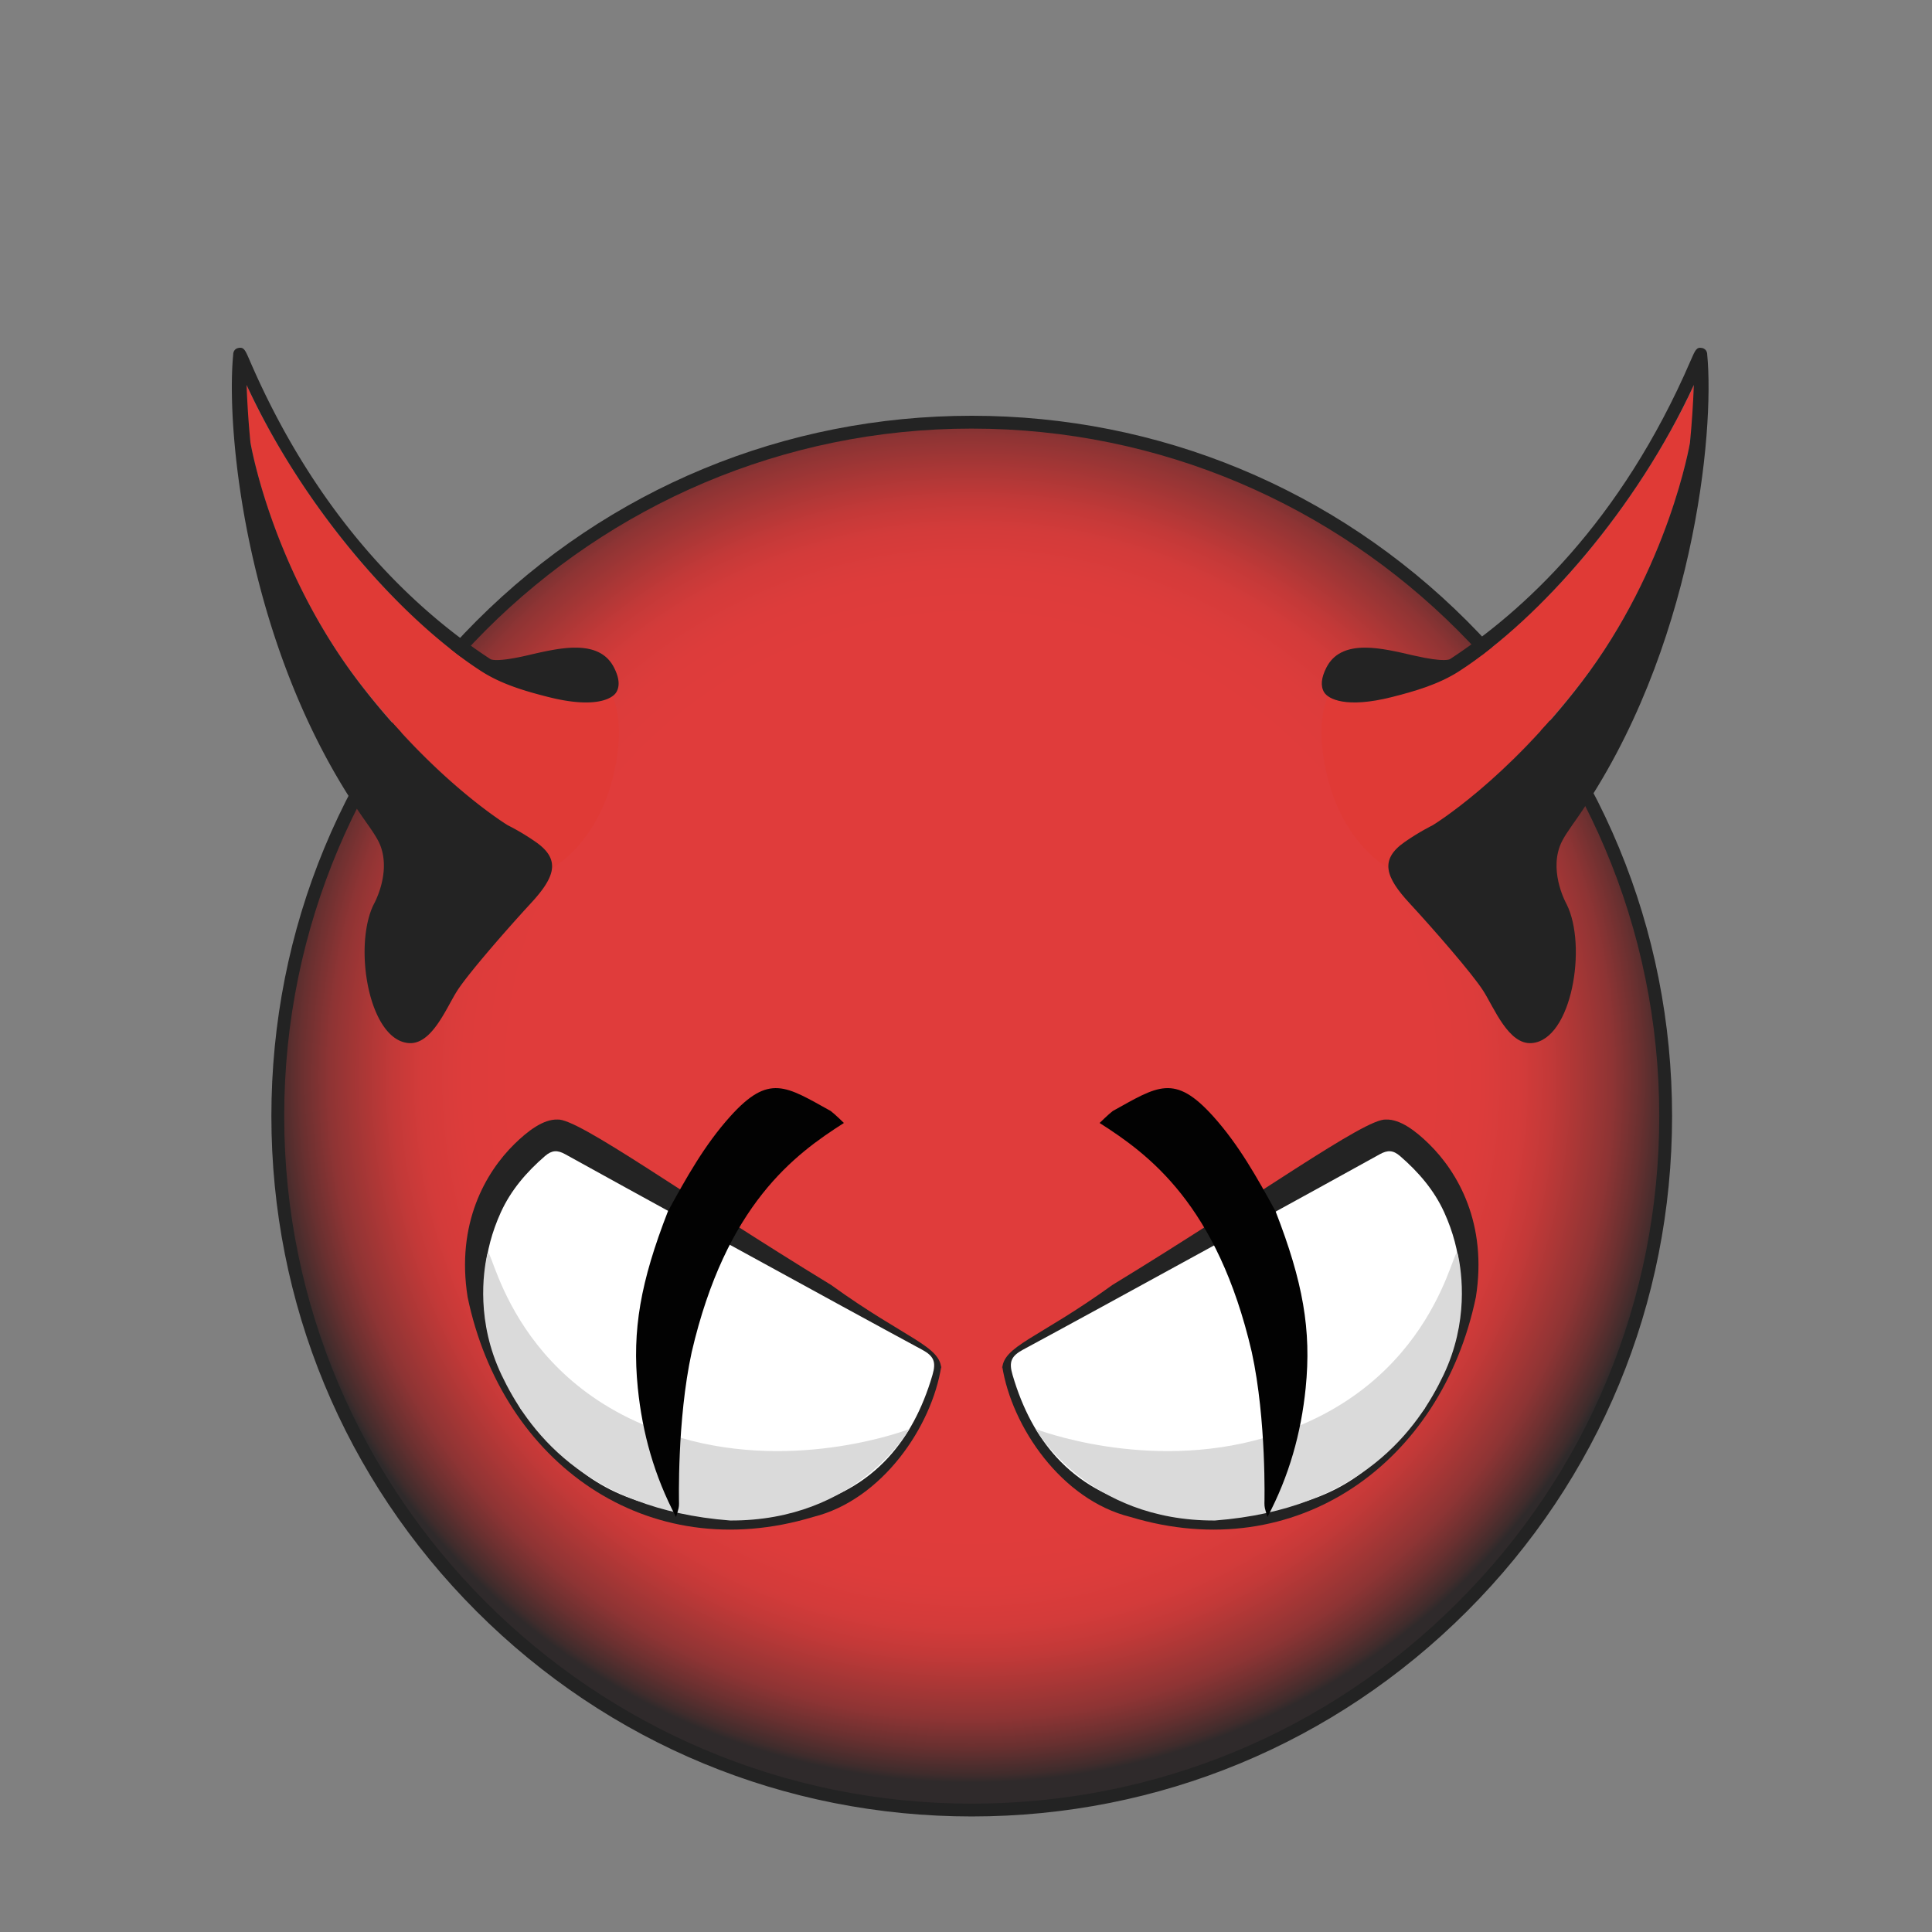 <svg xmlns="http://www.w3.org/2000/svg" viewBox="0 0 50 50">
  <rect x="0" y="0" width="50" height="50" fill="#808080" stroke="none"/>
  <radialGradient id="a" cx="96" cy="86" r="73" gradientTransform="translate(-19.48 -10.463)" gradientUnits="userSpaceOnUse">
    <stop offset=".2" stop-color="#e03c3b"/>
    <stop offset=".65" stop-color="#e03c3b"/>
    <stop offset=".72" stop-color="#dd3c3b"/>
    <stop offset=".78" stop-color="#d33b3a"/>
    <stop offset=".82" stop-color="#c33938"/>
    <stop offset=".86" stop-color="#ac3736"/>
    <stop offset=".91" stop-color="#8e3434"/>
    <stop offset=".95" stop-color="#6a3030"/>
    <stop offset=".99" stop-color="#3f2c2c"/>
    <stop offset="1" stop-color="#2f2a2b"/>
  </radialGradient>
  <g transform="translate(6 9) scale(.25)">
    <path fill="url(#a)" d="M4.759 79.543c0-39.674 32.164-71.836 71.836-71.836 39.673 0 71.836 32.162 71.836 71.836.001 39.674-32.161 71.836-71.835 71.836-39.67-.001-71.836-32.161-71.836-71.837z"/>
    <path fill="#232323" d="M24.407 98.269c-1.2-7.593 1.846-12.896 4.862-15.854 1.37-1.342 2.987-2.572 4.442-2.52 2.148-.167 13.354 8 28.322 17.122 7.79 5.631 11.433 6.314 11.411 8.805v-.393c-.981 6.258-6.126 13.838-13.265 15.605-17.181 5.192-32.204-5.567-35.772-22.765z"/>
    <path fill="#232323" d="M76.594 152.039c-19.365 0-37.57-7.54-51.265-21.234C11.635 117.112 4.093 98.906 4.093 79.54c0-19.364 7.541-37.57 21.235-51.265C39.021 14.582 57.227 7.04 76.593 7.04s37.57 7.54 51.265 21.235c13.693 13.692 21.235 31.898 21.235 51.265s-7.542 37.573-21.235 51.265c-13.693 13.693-31.9 21.234-51.264 21.234v-.001zm0-143.672C37.348 8.367 5.42 40.295 5.42 79.54c.001 39.246 31.928 71.173 71.174 71.173 19.011 0 36.883-7.402 50.325-20.846 13.442-13.444 20.847-31.316 20.847-50.326 0-39.246-31.929-71.173-71.173-71.173z"/>
    <path fill="#232323" d="M128.784 98.269c1.2-7.593-1.846-12.896-4.862-15.854-1.369-1.342-2.987-2.572-4.442-2.52-2.148-.167-13.354 8-28.322 17.122-7.79 5.631-11.432 6.314-11.411 8.805v-.393c.98 6.258 6.127 13.838 13.265 15.605 17.18 5.192 32.203-5.567 35.772-22.765z"/>
    <path fill="#FFF" d="M81.924 103.704c-1.256.675-1.501 1.278-1.105 2.626 1.04 3.563 2.581 6.37 4.555 8.527 4.78 5.222 12.098 6.623 21.05 5.637 7.628-1.236 11.337-3.568 17.029-10.646 2.503-4.976 5.804-12.081 2.054-20.343-1.043-2.3-2.671-4.186-4.578-5.834-.707-.608-1.273-.638-2.089-.186-3.485 1.946-30.073 16.544-36.913 20.22h-.003z"/>
    <path fill="#DADADA" d="M106.928 112.83c-12.236 3.58-23.719-.9-23.719-.9s5.373 9.535 18.559 9.472c15.168-1.169 21.056-9.581 23.668-15.07 2.609-5.488 1.905-10.552 1.484-12.48-.421-1.934-2.023 13.827-19.992 18.978z"/>
    <path fill="#FFF" d="M71.425 103.704c1.256.675 1.501 1.278 1.107 2.626-1.042 3.563-2.582 6.37-4.555 8.527-4.78 5.222-12.098 6.623-21.048 5.637-7.63-1.236-11.338-3.568-17.031-10.646-2.504-4.976-5.804-12.081-2.055-20.343 1.045-2.3 2.67-4.186 4.579-5.834.707-.608 1.273-.638 2.088-.186 3.487 1.946 30.074 16.544 36.914 20.22z"/>
    <path fill="#DADADA" d="M46.425 112.83c12.236 3.58 23.718-.9 23.718-.9s-5.372 9.535-18.558 9.472c-15.167-1.169-21.056-9.581-23.667-15.07-2.61-5.488-1.907-10.552-1.484-12.48.42-1.934 2.023 13.827 19.99 18.978z"/>
    <path fill="#020202" d="M105.584 103.978c1.535 7.05 1.31 15.64 1.31 15.64.01.438.01.438.312 1.421 2.238-4.229 3.486-8.68 3.957-13.35.607-6.022-.279-10.993-3.117-18.296-1.89-3.441-3.78-6.852-6.441-9.813-4.033-4.488-5.771-3.136-10.41-.57-.449.34-1.364 1.24-1.364 1.24 5.067 3.236 12.198 8.422 15.754 23.728z"/>
    <path fill="#E03A36" d="M33.138 53.899c2.181-1.38 4.53-3.885 5.903-8.007 2.082-6.64.361-9.791.361-9.791s-1.853 1.447-6.625.054c-4.97-1.452-7.208-1.7-16.037-10.321C6.432 15.338 1.524 3.846 1.524 3.846s0 2.992.402 5.986c0 0 2.167 13.15 11.485 25.115 6.06 7.78 12.333 12.736 15.143 14.478 3.371 2.088 4.584 2.571 4.584 4.474"/>
    <path fill="#232323" d="M1.928 9.833a99.784 99.784 0 0 1-.402-5.986c5.908 12.803 15.89 24.14 24.266 29.614 2.17 1.418 4.833 2.152 6.987 2.695 4.75 1.197 6.59.21 7.018-.492.39-.64.308-1.508-.246-2.58-.71-1.374-2.018-2.041-3.999-2.041-1.577 0-3.386.436-4.986.806-3.39.784-3.814.37-3.814.37-7.356-4.8-17.64-14.058-24.912-30.93C1.38.227 1.241-.092.68.022.12.135.142.697.142.697c-.78 8.043 1.383 30.677 13.496 48.037.81 1.161 1.48 2.07 1.777 2.905 1.033 2.887-.724 5.975-.724 5.975-2.14 4.293-.539 14.038 3.616 14.366 2.41.19 3.892-3.653 5.032-5.43 1.139-1.775 5.151-6.375 7.618-9.047 2.466-2.672 3.146-4.496.52-6.331a23.828 23.828 0 0 0-2.92-1.746s-7.644-4.638-15.4-14.797C4.096 22.757 1.93 9.831 1.93 9.832z"/>
    <path fill="#E03A36" d="M119.734 53.899c-2.18-1.38-4.528-3.885-5.903-8.007-2.081-6.64-.36-9.791-.36-9.791s1.854 1.447 6.625.054c4.969-1.452 7.21-1.7 16.037-10.321C146.441 15.338 151.35 3.847 151.35 3.847c-.001 0-.001 2.992-.403 5.986 0 0-2.167 13.15-11.485 25.115-6.06 7.78-12.333 12.736-15.144 14.478-3.37 2.087-4.584 2.57-4.584 4.473"/>
    <path fill="#232323" d="M150.945 9.833c.193-1.991.327-3.987.401-5.986-5.908 12.803-15.89 24.14-24.267 29.614-2.172 1.418-4.834 2.152-6.986 2.695-4.75 1.197-6.592.21-7.019-.492-.39-.64-.308-1.508.245-2.58.711-1.374 2.02-2.041 4-2.041 1.578 0 3.387.436 4.987.806 3.39.784 3.814.37 3.814.37 7.356-4.8 17.641-14.058 24.912-30.928.46-1.063.597-1.382 1.158-1.269.562.113.54.676.54.676.777 8.043-1.385 30.677-13.497 48.037-.811 1.161-1.48 2.07-1.777 2.905-1.033 2.887.725 5.975.725 5.975 2.142 4.293.54 14.038-3.614 14.366-2.41.19-3.893-3.652-5.031-5.429-1.14-1.776-5.15-6.376-7.619-9.048-2.467-2.672-3.146-4.496-.518-6.332 1.55-1.083 2.917-1.746 2.917-1.746s7.646-4.638 15.401-14.797c9.062-11.872 11.229-24.798 11.229-24.797z"/>
    <path fill="#020202" d="M47.603 103.978c-1.534 7.05-1.311 15.64-1.311 15.64-.007.438-.007.438-.31 1.421-2.237-4.229-3.486-8.68-3.956-13.35-.606-6.022.28-10.993 3.118-18.296 1.888-3.441 3.778-6.852 6.441-9.813 4.034-4.488 5.771-3.136 10.412-.57.449.34 1.364 1.24 1.364 1.24-5.07 3.236-12.202 8.422-15.758 23.728z"/>
  </g>
</svg>
